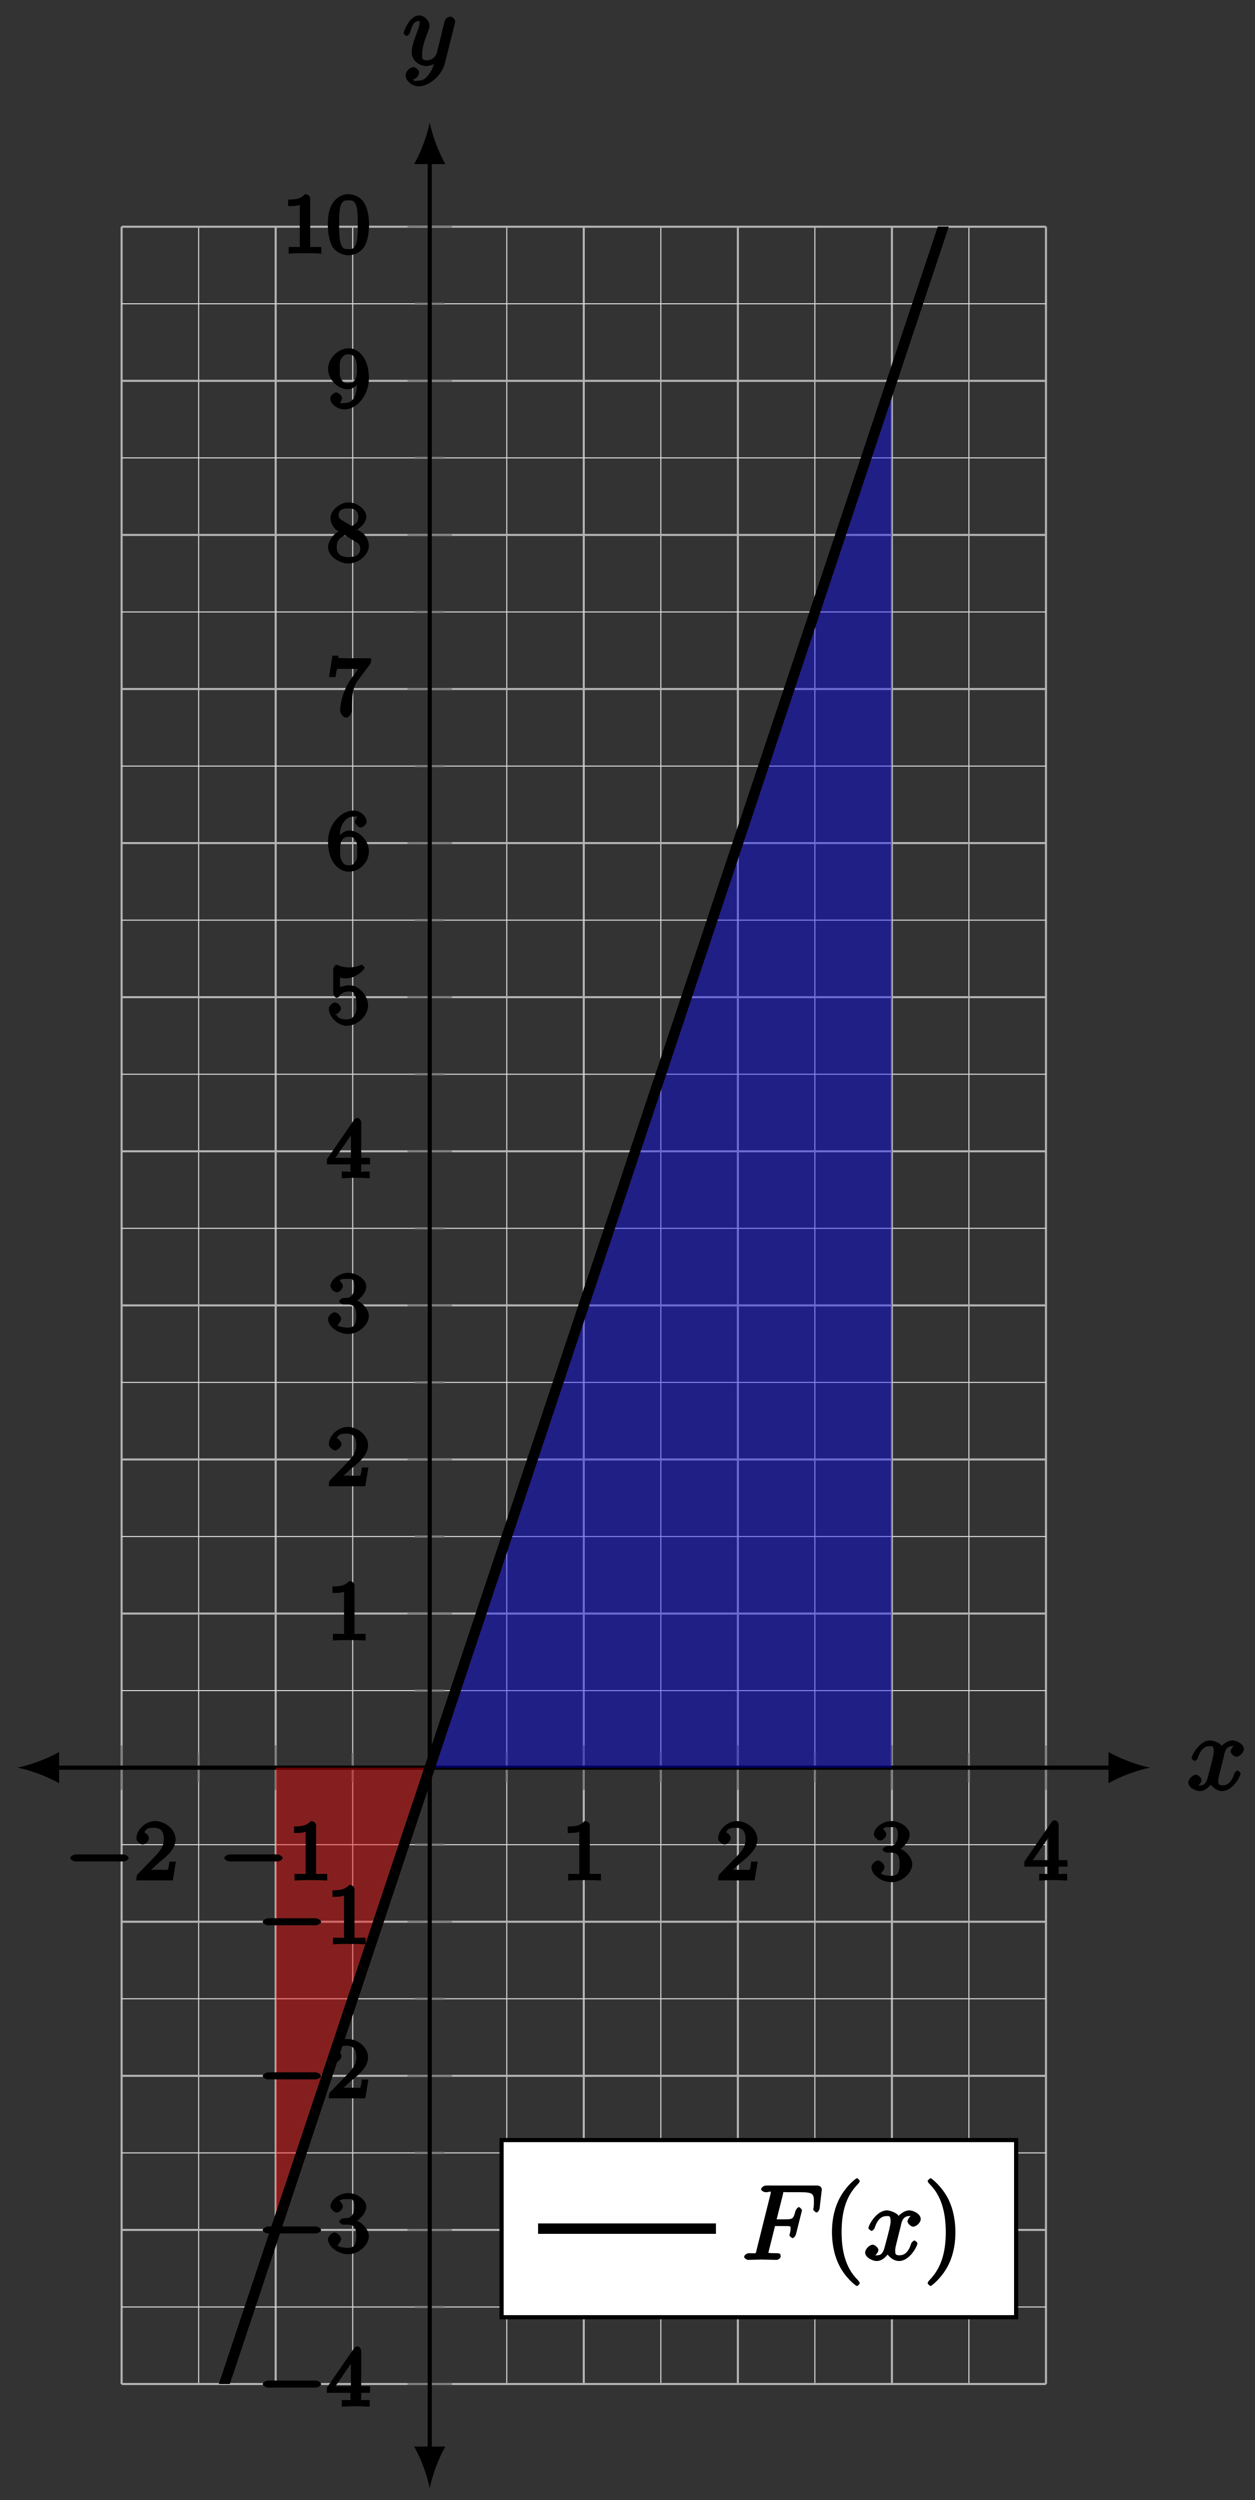 <?xml version="1.0" encoding="UTF-8"?>
<svg xmlns="http://www.w3.org/2000/svg" xmlns:xlink="http://www.w3.org/1999/xlink" width="120pt" height="239pt" viewBox="0 0 120 239" version="1.1">
<rect x="0" y="0" width="120" height="239" fill="#333333" stroke="none"/>
<defs>
<g>
<symbol overflow="visible" id="glyph0-0">
<path style="stroke:none;" d=""/>
</symbol>
<symbol overflow="visible" id="glyph0-1">
<path style="stroke:none;" d="M 5.562 -1.812 C 5.703 -1.812 6.078 -1.953 6.078 -2.141 C 6.078 -2.328 5.703 -2.484 5.562 -2.484 L 1 -2.484 C 0.875 -2.484 0.5 -2.328 0.5 -2.141 C 0.5 -1.953 0.875 -1.812 1 -1.812 Z M 5.562 -1.812 "/>
</symbol>
<symbol overflow="visible" id="glyph1-0">
<path style="stroke:none;" d=""/>
</symbol>
<symbol overflow="visible" id="glyph1-1">
<path style="stroke:none;" d="M 2.375 -1.688 C 2.5 -1.797 2.844 -2.062 2.969 -2.172 C 3.453 -2.625 3.984 -3.203 3.984 -3.922 C 3.984 -4.875 3 -5.672 2.016 -5.672 C 1.047 -5.672 0.234 -4.75 0.234 -4.047 C 0.234 -3.656 0.734 -3.422 0.844 -3.422 C 1.016 -3.422 1.438 -3.719 1.438 -4.031 C 1.438 -4.438 0.859 -4.625 1.016 -4.625 C 1.172 -5.016 1.531 -5.031 1.922 -5.031 C 2.656 -5.031 2.859 -4.594 2.859 -3.922 C 2.859 -3.094 2.328 -2.609 1.391 -1.656 L 0.375 -0.609 C 0.281 -0.531 0.234 -0.375 0.234 0 L 3.719 0 L 4.016 -1.797 L 3.391 -1.797 C 3.344 -1.453 3.328 -1.172 3.234 -1.031 C 3.188 -0.969 2.719 -1.016 2.594 -1.016 L 1.172 -1.016 L 1.297 -0.703 Z M 2.375 -1.688 "/>
</symbol>
<symbol overflow="visible" id="glyph1-2">
<path style="stroke:none;" d="M 2.688 -5.266 C 2.688 -5.469 2.484 -5.672 2.188 -5.672 C 1.812 -5.297 1.516 -5.156 0.578 -5.156 L 0.578 -4.531 C 0.984 -4.531 1.406 -4.531 1.688 -4.656 L 1.688 -0.844 C 1.688 -0.547 1.844 -0.625 1.094 -0.625 L 0.625 -0.625 L 0.625 0.016 C 1.141 -0.031 1.828 -0.031 2.188 -0.031 C 2.547 -0.031 3.234 -0.031 3.75 0.016 L 3.75 -0.625 L 3.281 -0.625 C 2.531 -0.625 2.688 -0.547 2.688 -0.844 Z M 2.688 -5.266 "/>
</symbol>
<symbol overflow="visible" id="glyph1-3">
<path style="stroke:none;" d="M 2.016 -2.656 C 2.641 -2.656 2.859 -2.375 2.859 -1.547 C 2.859 -0.547 2.484 -0.438 2.062 -0.438 C 1.625 -0.438 1.141 -0.547 1.078 -0.656 C 1.031 -0.656 1.406 -1.016 1.406 -1.281 C 1.406 -1.531 1.047 -1.906 0.781 -1.906 C 0.578 -1.906 0.156 -1.578 0.156 -1.266 C 0.156 -0.516 1.156 0.172 2.078 0.172 C 3.125 0.172 4.062 -0.75 4.062 -1.547 C 4.062 -2.203 3.344 -3 2.531 -3.172 L 2.531 -2.812 C 3.156 -3.031 3.812 -3.75 3.812 -4.391 C 3.812 -5.031 2.922 -5.672 2.094 -5.672 C 1.234 -5.672 0.391 -5.016 0.391 -4.422 C 0.391 -4.125 0.781 -3.812 1 -3.812 C 1.25 -3.812 1.578 -4.172 1.578 -4.406 C 1.578 -4.688 1.141 -4.984 1.328 -4.984 C 1.438 -5.125 1.922 -5.094 2.062 -5.094 C 2.266 -5.094 2.688 -5.219 2.688 -4.391 C 2.688 -3.828 2.516 -3.625 2.406 -3.5 C 2.156 -3.25 2.109 -3.297 1.625 -3.266 C 1.469 -3.25 1.219 -3.062 1.219 -2.953 C 1.219 -2.844 1.484 -2.656 1.625 -2.656 Z M 2.016 -2.656 "/>
</symbol>
<symbol overflow="visible" id="glyph1-4">
<path style="stroke:none;" d="M 3.328 -5.344 C 3.328 -5.5 3.141 -5.75 2.969 -5.75 C 2.875 -5.75 2.719 -5.688 2.641 -5.562 L 0.047 -1.797 L 0.047 -1.312 L 2.297 -1.312 L 2.297 -0.828 C 2.297 -0.531 2.469 -0.625 1.844 -0.625 L 1.469 -0.625 L 1.469 0.016 C 2.344 -0.031 2.359 -0.031 2.812 -0.031 C 3.266 -0.031 3.281 -0.031 4.141 0.016 L 4.141 -0.625 L 3.781 -0.625 C 3.156 -0.625 3.328 -0.531 3.328 -0.828 L 3.328 -1.312 L 4.172 -1.312 L 4.172 -1.938 L 3.328 -1.938 Z M 2.344 -4.688 L 2.344 -1.938 L 0.859 -1.938 L 2.672 -4.562 Z M 2.344 -4.688 "/>
</symbol>
<symbol overflow="visible" id="glyph1-5">
<path style="stroke:none;" d="M 1.109 -4.484 C 1.219 -4.453 1.531 -4.359 1.875 -4.359 C 2.875 -4.359 3.656 -5.25 3.656 -5.375 C 3.656 -5.453 3.422 -5.672 3.375 -5.672 C 3.359 -5.672 3.219 -5.609 3.172 -5.594 C 2.969 -5.5 2.594 -5.406 2.172 -5.406 C 1.703 -5.406 1.312 -5.531 1.125 -5.609 C 1.109 -5.609 0.969 -5.672 0.953 -5.672 C 0.859 -5.672 0.656 -5.391 0.656 -5.25 L 0.656 -2.922 C 0.656 -2.766 0.859 -2.5 0.984 -2.5 C 1.047 -2.5 1.188 -2.578 1.234 -2.641 C 1.328 -2.766 1.5 -3.109 2.188 -3.109 C 2.625 -3.109 2.656 -2.938 2.719 -2.781 C 2.859 -2.5 2.875 -2.125 2.875 -1.812 C 2.875 -1.516 2.922 -1.219 2.703 -0.875 C 2.547 -0.625 2.359 -0.438 1.938 -0.438 C 1.422 -0.438 1.094 -0.578 1.016 -0.828 C 0.75 -0.906 0.812 -0.906 0.812 -0.906 C 1.031 -0.906 1.391 -1.234 1.391 -1.484 C 1.391 -1.781 0.984 -2.062 0.828 -2.062 C 0.672 -2.062 0.234 -1.797 0.234 -1.453 C 0.234 -0.734 1.047 0.172 1.953 0.172 C 2.953 0.172 3.984 -0.781 3.984 -1.781 C 3.984 -2.703 3.125 -3.703 2.188 -3.703 C 1.797 -3.703 1.281 -3.516 1.297 -3.531 L 1.297 -4.422 Z M 1.109 -4.484 "/>
</symbol>
<symbol overflow="visible" id="glyph1-6">
<path style="stroke:none;" d="M 1.281 -2.828 C 1.281 -3.484 1.281 -3.938 1.562 -4.422 C 1.812 -4.828 2.094 -5.094 2.594 -5.094 C 2.75 -5.094 2.984 -5.125 2.969 -5.141 C 2.938 -5.141 2.719 -4.688 2.719 -4.594 C 2.719 -4.359 3.094 -4.047 3.281 -4.047 C 3.422 -4.047 3.844 -4.312 3.844 -4.609 C 3.844 -5.094 3.297 -5.672 2.578 -5.672 C 1.469 -5.672 0.156 -4.438 0.156 -2.703 C 0.156 -0.547 1.359 0.172 2.125 0.172 C 2.516 0.172 3.047 0.016 3.406 -0.328 C 3.734 -0.641 4.062 -1.109 4.062 -1.797 C 4.062 -2.844 3.078 -3.766 2.203 -3.766 C 1.625 -3.766 1.094 -3.219 0.906 -2.828 Z M 2.125 -0.438 C 1.703 -0.438 1.562 -0.672 1.453 -0.906 C 1.266 -1.266 1.312 -1.672 1.312 -1.969 C 1.312 -2.766 1.547 -3.172 2.172 -3.172 C 2.562 -3.172 2.672 -3.016 2.828 -2.734 C 2.984 -2.453 2.938 -2.219 2.938 -1.812 C 2.938 -1.406 2.984 -1.172 2.828 -0.891 C 2.625 -0.531 2.484 -0.438 2.125 -0.438 Z M 2.125 -0.438 "/>
</symbol>
<symbol overflow="visible" id="glyph1-7">
<path style="stroke:none;" d="M 4.156 -4.906 C 4.234 -5 4.281 -5.141 4.281 -5.5 L 2.078 -5.5 C 1.875 -5.5 1.641 -5.5 1.438 -5.516 C 1.016 -5.547 1.188 -5.438 1.125 -5.75 L 0.578 -5.75 L 0.25 -3.703 L 0.875 -3.703 C 0.922 -4.016 0.953 -4.438 1.078 -4.5 C 1.016 -4.484 1.625 -4.484 1.734 -4.484 L 3.047 -4.484 L 2.469 -3.688 C 1.562 -2.484 1.312 -1.094 1.312 -0.469 C 1.312 -0.375 1.5 0.172 1.875 0.172 C 2.25 0.172 2.438 -0.375 2.438 -0.469 L 2.438 -0.859 C 2.438 -2 2.578 -2.812 2.969 -3.328 Z M 4.156 -4.906 "/>
</symbol>
<symbol overflow="visible" id="glyph1-8">
<path style="stroke:none;" d="M 2.641 -2.875 C 3.094 -3.094 3.812 -3.672 3.812 -4.297 C 3.812 -5.047 2.859 -5.672 2.125 -5.672 C 1.281 -5.672 0.391 -4.906 0.391 -4.156 C 0.391 -3.859 0.562 -3.453 0.75 -3.234 C 0.891 -3.062 0.922 -3.047 1.172 -2.891 C 0.562 -2.609 0.156 -1.844 0.156 -1.391 C 0.156 -0.516 1.234 0.172 2.109 0.172 C 3.078 0.172 4.062 -0.672 4.062 -1.516 C 4.062 -2.031 3.734 -2.484 3.609 -2.625 C 3.469 -2.75 3.453 -2.75 3 -3.047 Z M 1.531 -3.938 C 1.312 -4.078 1.172 -4.172 1.172 -4.453 C 1.172 -4.953 1.531 -5.094 2.109 -5.094 C 2.719 -5.094 3.047 -4.859 3.047 -4.297 C 3.047 -3.828 2.875 -3.625 2.422 -3.406 Z M 1.672 -2.594 C 1.703 -2.578 2.609 -2.016 2.734 -1.922 C 2.875 -1.859 3.234 -1.734 3.234 -1.25 C 3.234 -0.641 2.766 -0.438 2.125 -0.438 C 1.406 -0.438 0.984 -0.734 0.984 -1.391 C 0.984 -1.984 1.25 -2.281 1.781 -2.531 Z M 1.672 -2.594 "/>
</symbol>
<symbol overflow="visible" id="glyph1-9">
<path style="stroke:none;" d="M 2.938 -2.531 C 2.938 -0.594 2.203 -0.438 1.734 -0.438 C 1.562 -0.438 1.281 -0.406 1.312 -0.375 C 1.297 -0.375 1.5 -0.828 1.5 -0.906 C 1.5 -1.141 1.125 -1.453 0.938 -1.453 C 0.797 -1.453 0.375 -1.188 0.375 -0.891 C 0.375 -0.344 1.016 0.172 1.75 0.172 C 2.844 0.172 4.062 -1.094 4.062 -2.812 C 4.062 -4.875 2.953 -5.672 2.141 -5.672 C 1.188 -5.672 0.156 -4.75 0.156 -3.703 C 0.156 -2.672 1.125 -1.75 2.031 -1.75 C 2.594 -1.75 3.109 -2.281 3.312 -2.688 L 2.938 -2.688 Z M 2.062 -2.328 C 1.688 -2.328 1.578 -2.453 1.406 -2.734 C 1.234 -3.031 1.281 -3.297 1.281 -3.703 C 1.281 -4.172 1.234 -4.375 1.438 -4.703 C 1.641 -4.984 1.766 -5.094 2.141 -5.094 C 2.672 -5.094 2.766 -4.625 2.797 -4.578 C 2.906 -4.312 2.922 -3.703 2.922 -3.531 C 2.922 -2.906 2.766 -2.328 2.062 -2.328 Z M 2.062 -2.328 "/>
</symbol>
<symbol overflow="visible" id="glyph1-10">
<path style="stroke:none;" d="M 4.078 -2.719 C 4.078 -3.578 3.938 -4.219 3.672 -4.734 C 3.328 -5.438 2.547 -5.672 2.109 -5.672 C 1.109 -5.672 0.609 -4.859 0.5 -4.641 L 0.438 -4.516 C 0.156 -3.922 0.141 -3.141 0.141 -2.719 C 0.141 -2.203 0.219 -1.266 0.594 -0.625 C 0.969 -0.047 1.688 0.172 2.109 0.172 C 2.5 0.172 3.312 -0.016 3.703 -0.797 C 4 -1.375 4.078 -2.203 4.078 -2.719 Z M 2.109 -0.422 C 1.844 -0.422 1.469 -0.359 1.312 -1.203 C 1.219 -1.656 1.219 -2.406 1.219 -2.828 C 1.219 -3.375 1.219 -3.922 1.312 -4.359 C 1.469 -5.172 1.906 -5.078 2.109 -5.078 C 2.375 -5.078 2.734 -5.125 2.906 -4.406 C 3 -3.953 3 -3.359 3 -2.828 C 3 -2.344 3 -1.641 2.906 -1.188 C 2.734 -0.344 2.375 -0.422 2.109 -0.422 Z M 2.109 -0.422 "/>
</symbol>
<symbol overflow="visible" id="glyph2-0">
<path style="stroke:none;" d=""/>
</symbol>
<symbol overflow="visible" id="glyph2-1">
<path style="stroke:none;" d="M 3.5 -3.172 C 3.562 -3.422 3.625 -4.188 4.312 -4.188 C 4.359 -4.188 4.469 -4.234 4.688 -4.109 L 4.812 -4.391 C 4.531 -4.344 4.156 -3.922 4.156 -3.672 C 4.156 -3.516 4.453 -3.172 4.719 -3.172 C 4.938 -3.172 5.422 -3.516 5.422 -3.906 C 5.422 -4.422 4.672 -4.734 4.328 -4.734 C 3.75 -4.734 3.266 -4.156 3.297 -4.203 C 3.203 -4.469 2.5 -4.734 2.203 -4.734 C 1.172 -4.734 0.422 -3.281 0.422 -3.031 C 0.422 -2.938 0.703 -2.766 0.719 -2.766 C 0.797 -2.766 1 -2.953 1.016 -3.047 C 1.359 -4.094 1.844 -4.188 2.188 -4.188 C 2.375 -4.188 2.547 -4.25 2.547 -3.672 C 2.547 -3.375 2.375 -2.703 2 -1.312 C 1.844 -0.688 1.672 -0.438 1.234 -0.438 C 1.172 -0.438 1.062 -0.391 0.859 -0.516 L 0.734 -0.234 C 0.984 -0.297 1.375 -0.656 1.375 -0.938 C 1.375 -1.203 0.984 -1.453 0.844 -1.453 C 0.531 -1.453 0.109 -1.031 0.109 -0.703 C 0.109 -0.25 0.781 0.109 1.219 0.109 C 1.891 0.109 2.359 -0.641 2.391 -0.703 L 2.094 -0.812 C 2.219 -0.438 2.75 0.109 3.344 0.109 C 4.375 0.109 5.109 -1.328 5.109 -1.578 C 5.109 -1.688 4.859 -1.859 4.828 -1.859 C 4.734 -1.859 4.531 -1.641 4.516 -1.578 C 4.188 -0.516 3.688 -0.438 3.375 -0.438 C 2.984 -0.438 2.984 -0.594 2.984 -0.922 C 2.984 -1.141 3.047 -1.359 3.156 -1.797 Z M 3.5 -3.172 "/>
</symbol>
<symbol overflow="visible" id="glyph2-2">
<path style="stroke:none;" d="M 5.016 -3.953 C 5.047 -4.094 5.047 -4.109 5.047 -4.188 C 5.047 -4.359 4.75 -4.625 4.594 -4.625 C 4.5 -4.625 4.203 -4.516 4.109 -4.344 C 4.047 -4.203 3.969 -3.891 3.922 -3.703 C 3.859 -3.453 3.781 -3.188 3.734 -2.906 L 3.281 -1.109 C 3.234 -0.969 2.984 -0.438 2.328 -0.438 C 1.828 -0.438 1.891 -0.703 1.891 -1.078 C 1.891 -1.531 2.047 -2.156 2.391 -3.031 C 2.547 -3.438 2.594 -3.547 2.594 -3.75 C 2.594 -4.203 2.109 -4.734 1.609 -4.734 C 0.656 -4.734 0.109 -3.125 0.109 -3.031 C 0.109 -2.938 0.391 -2.766 0.406 -2.766 C 0.516 -2.766 0.688 -2.953 0.734 -3.109 C 1 -4.047 1.234 -4.188 1.578 -4.188 C 1.656 -4.188 1.641 -4.344 1.641 -4.031 C 1.641 -3.781 1.547 -3.516 1.469 -3.328 C 1.078 -2.266 0.891 -1.703 0.891 -1.234 C 0.891 -0.344 1.703 0.109 2.297 0.109 C 2.688 0.109 3.141 -0.109 3.422 -0.391 L 3.125 -0.5 C 2.984 0.016 2.922 0.391 2.516 0.922 C 2.266 1.25 2.016 1.5 1.562 1.5 C 1.422 1.5 1.141 1.641 1.031 1.406 C 0.953 1.406 1.203 1.359 1.344 1.234 C 1.453 1.141 1.594 0.906 1.594 0.719 C 1.594 0.406 1.156 0.203 1.062 0.203 C 0.828 0.203 0.312 0.531 0.312 1.016 C 0.312 1.516 0.938 2.047 1.562 2.047 C 2.578 2.047 3.781 0.984 4.062 -0.156 Z M 5.016 -3.953 "/>
</symbol>
<symbol overflow="visible" id="glyph2-3">
<path style="stroke:none;" d="M 3.016 -3.234 L 3.984 -3.234 C 4.734 -3.234 4.641 -3.234 4.641 -2.953 C 4.641 -2.875 4.641 -2.766 4.562 -2.469 C 4.547 -2.406 4.531 -2.375 4.531 -2.359 C 4.531 -2.266 4.781 -2.078 4.828 -2.078 C 4.938 -2.078 5.109 -2.266 5.156 -2.438 L 5.703 -4.609 C 5.734 -4.719 5.734 -4.734 5.734 -4.766 C 5.734 -4.781 5.547 -5.047 5.438 -5.047 C 5.344 -5.047 5.156 -4.828 5.109 -4.672 C 4.906 -3.891 4.859 -3.875 4 -3.875 L 3.312 -3.875 L 3.906 -6.234 C 4 -6.594 3.844 -6.469 4.281 -6.469 L 5.594 -6.469 C 6.812 -6.469 6.875 -6.297 6.875 -5.531 C 6.875 -5.297 6.875 -5.266 6.844 -5 C 6.812 -4.859 6.812 -4.844 6.812 -4.812 C 6.812 -4.766 7.031 -4.531 7.125 -4.531 C 7.234 -4.531 7.406 -4.75 7.422 -4.938 L 7.625 -6.672 C 7.656 -6.938 7.438 -7.109 7.188 -7.109 L 2.297 -7.109 C 2.109 -7.109 1.828 -6.938 1.828 -6.734 C 1.828 -6.625 2.094 -6.469 2.281 -6.469 C 2.656 -6.469 2.75 -6.625 2.75 -6.453 C 2.75 -6.406 2.75 -6.391 2.703 -6.203 L 1.391 -0.938 C 1.281 -0.547 1.453 -0.641 0.656 -0.641 C 0.484 -0.641 0.203 -0.469 0.203 -0.281 C 0.203 -0.156 0.5 0 0.531 0 C 0.812 0 1.562 -0.031 1.844 -0.031 C 2.172 -0.031 3 0 3.328 0 C 3.422 0 3.703 -0.156 3.703 -0.344 C 3.703 -0.422 3.656 -0.453 3.656 -0.578 C 3.453 -0.641 3.422 -0.641 3.203 -0.641 C 2.984 -0.641 2.938 -0.641 2.688 -0.656 C 2.391 -0.688 2.531 -0.562 2.531 -0.688 C 2.531 -0.703 2.531 -0.766 2.578 -0.922 L 3.156 -3.234 Z M 3.016 -3.234 "/>
</symbol>
<symbol overflow="visible" id="glyph3-0">
<path style="stroke:none;" d=""/>
</symbol>
<symbol overflow="visible" id="glyph3-1">
<path style="stroke:none;" d="M 3.469 2.234 C 3.469 2.203 3.422 2.062 3.25 1.891 C 2 0.641 1.734 -1.125 1.734 -2.656 C 1.734 -4.391 2.062 -6.016 3.297 -7.25 C 3.422 -7.375 3.469 -7.5 3.469 -7.531 C 3.469 -7.609 3.266 -7.812 3.203 -7.812 C 3.094 -7.812 2.031 -6.953 1.438 -5.688 C 0.922 -4.594 0.812 -3.484 0.812 -2.656 C 0.812 -1.875 0.922 -0.672 1.469 0.453 C 2.062 1.688 3.094 2.5 3.203 2.5 C 3.266 2.5 3.469 2.297 3.469 2.234 Z M 3.469 2.234 "/>
</symbol>
<symbol overflow="visible" id="glyph3-2">
<path style="stroke:none;" d="M 3.047 -2.656 C 3.047 -3.422 2.938 -4.641 2.391 -5.766 C 1.797 -6.984 0.766 -7.812 0.672 -7.812 C 0.609 -7.812 0.391 -7.594 0.391 -7.531 C 0.391 -7.5 0.438 -7.375 0.625 -7.203 C 1.609 -6.203 2.125 -4.734 2.125 -2.656 C 2.125 -0.953 1.797 0.688 0.562 1.938 C 0.438 2.062 0.391 2.203 0.391 2.234 C 0.391 2.297 0.609 2.5 0.672 2.5 C 0.766 2.5 1.828 1.656 2.422 0.391 C 2.938 -0.703 3.047 -1.812 3.047 -2.656 Z M 3.047 -2.656 "/>
</symbol>
</g>
<clipPath id="clip1">
  <path d="M 11.629 21.664 L 100.016 21.664 L 100.016 227.902 L 11.629 227.902 Z M 11.629 21.664 "/>
</clipPath>
</defs>
<g id="surface1">
<path style="fill:none;stroke-width:0.1;stroke-linecap:butt;stroke-linejoin:miter;stroke:rgb(84.999%,84.999%,84.999%);stroke-opacity:1;stroke-miterlimit:10;" d="M 7.367 0.001 L 7.367 206.229 M 22.097 0.001 L 22.097 206.229 M 36.827 0.001 L 36.827 206.229 M 51.557 0.001 L 51.557 206.229 M 66.287 0.001 L 66.287 206.229 M 81.017 0.001 L 81.017 206.229 " transform="matrix(1,0,0,-1,11.629,227.904)"/>
<path style="fill:none;stroke-width:0.199;stroke-linecap:butt;stroke-linejoin:miter;stroke:rgb(70%,70%,70%);stroke-opacity:1;stroke-miterlimit:10;" d="M 0 0.001 L 0 206.229 M 14.73 0.001 L 14.73 206.229 M 44.19 0.001 L 44.19 206.229 M 58.924 0.001 L 58.924 206.229 M 73.654 0.001 L 73.654 206.229 M 88.384 0.001 L 88.384 206.229 " transform="matrix(1,0,0,-1,11.629,227.904)"/>
<path style="fill:none;stroke-width:0.1;stroke-linecap:butt;stroke-linejoin:miter;stroke:rgb(84.999%,84.999%,84.999%);stroke-opacity:1;stroke-miterlimit:10;" d="M 0 7.364 L 88.384 7.364 M 0 22.094 L 88.384 22.094 M 0 36.828 L 88.384 36.828 M 0 51.557 L 88.384 51.557 M 0 66.287 L 88.384 66.287 M 0 81.017 L 88.384 81.017 M 0 95.751 L 88.384 95.751 M 0 110.48 L 88.384 110.48 M 0 125.21 L 88.384 125.21 M 0 139.94 L 88.384 139.94 M 0 154.669 L 88.384 154.669 M 0 169.403 L 88.384 169.403 M 0 184.133 L 88.384 184.133 M 0 198.863 L 88.384 198.863 " transform="matrix(1,0,0,-1,11.629,227.904)"/>
<path style="fill:none;stroke-width:0.199;stroke-linecap:butt;stroke-linejoin:miter;stroke:rgb(70%,70%,70%);stroke-opacity:1;stroke-miterlimit:10;" d="M 0 0.001 L 88.384 0.001 M 0 14.731 L 88.384 14.731 M 0 29.461 L 88.384 29.461 M 0 44.191 L 88.384 44.191 M 0 73.654 L 88.384 73.654 M 0 88.384 L 88.384 88.384 M 0 103.113 L 88.384 103.113 M 0 117.843 L 88.384 117.843 M 0 132.577 L 88.384 132.577 M 0 147.307 L 88.384 147.307 M 0 162.036 L 88.384 162.036 M 0 176.766 L 88.384 176.766 M 0 191.496 L 88.384 191.496 M 0 206.229 L 88.384 206.229 " transform="matrix(1,0,0,-1,11.629,227.904)"/>
<path style="fill:none;stroke-width:0.199;stroke-linecap:butt;stroke-linejoin:miter;stroke:rgb(50%,50%,50%);stroke-opacity:1;stroke-miterlimit:10;" d="M 7.367 57.506 L 7.367 60.338 M 22.097 57.506 L 22.097 60.338 M 36.827 57.506 L 36.827 60.338 M 51.557 57.506 L 51.557 60.338 M 66.287 57.506 L 66.287 60.338 M 81.017 57.506 L 81.017 60.338 " transform="matrix(1,0,0,-1,11.629,227.904)"/>
<path style="fill:none;stroke-width:0.199;stroke-linecap:butt;stroke-linejoin:miter;stroke:rgb(50%,50%,50%);stroke-opacity:1;stroke-miterlimit:10;" d="M 0 56.795 L 0 61.049 M 14.73 56.795 L 14.73 61.049 M 44.19 56.795 L 44.19 61.049 M 58.924 56.795 L 58.924 61.049 M 73.654 56.795 L 73.654 61.049 M 88.384 56.795 L 88.384 61.049 " transform="matrix(1,0,0,-1,11.629,227.904)"/>
<path style="fill:none;stroke-width:0.199;stroke-linecap:butt;stroke-linejoin:miter;stroke:rgb(50%,50%,50%);stroke-opacity:1;stroke-miterlimit:10;" d="M 28.042 7.364 L 30.878 7.364 M 28.042 22.094 L 30.878 22.094 M 28.042 36.828 L 30.878 36.828 M 28.042 51.557 L 30.878 51.557 M 28.042 66.287 L 30.878 66.287 M 28.042 81.017 L 30.878 81.017 M 28.042 95.751 L 30.878 95.751 M 28.042 110.48 L 30.878 110.48 M 28.042 125.21 L 30.878 125.21 M 28.042 139.94 L 30.878 139.94 M 28.042 154.669 L 30.878 154.669 M 28.042 169.403 L 30.878 169.403 M 28.042 184.133 L 30.878 184.133 M 28.042 198.863 L 30.878 198.863 " transform="matrix(1,0,0,-1,11.629,227.904)"/>
<path style="fill:none;stroke-width:0.199;stroke-linecap:butt;stroke-linejoin:miter;stroke:rgb(50%,50%,50%);stroke-opacity:1;stroke-miterlimit:10;" d="M 27.335 0.001 L 31.589 0.001 M 27.335 14.731 L 31.589 14.731 M 27.335 29.461 L 31.589 29.461 M 27.335 44.191 L 31.589 44.191 M 27.335 73.654 L 31.589 73.654 M 27.335 88.384 L 31.589 88.384 M 27.335 103.113 L 31.589 103.113 M 27.335 117.843 L 31.589 117.843 M 27.335 132.577 L 31.589 132.577 M 27.335 147.307 L 31.589 147.307 M 27.335 162.036 L 31.589 162.036 M 27.335 176.766 L 31.589 176.766 M 27.335 191.496 L 31.589 191.496 M 27.335 206.229 L 31.589 206.229 " transform="matrix(1,0,0,-1,11.629,227.904)"/>
<path style="fill:none;stroke-width:0.399;stroke-linecap:butt;stroke-linejoin:miter;stroke:rgb(0%,0%,0%);stroke-opacity:1;stroke-miterlimit:10;" d="M -6.375 58.92 L 94.759 58.92 " transform="matrix(1,0,0,-1,11.629,227.904)"/>
<path style=" stroke:none;fill-rule:nonzero;fill:rgb(0%,0%,0%);fill-opacity:1;" d="M 1.664 168.98 C 2.727 169.18 4.457 169.777 5.652 170.473 L 5.652 167.484 C 4.457 168.18 2.727 168.777 1.664 168.98 "/>
<path style=" stroke:none;fill-rule:nonzero;fill:rgb(0%,0%,0%);fill-opacity:1;" d="M 109.977 168.98 C 108.914 168.777 107.188 168.18 105.992 167.484 L 105.992 170.473 C 107.188 169.777 108.914 169.18 109.977 168.98 "/>
<path style="fill:none;stroke-width:0.399;stroke-linecap:butt;stroke-linejoin:miter;stroke:rgb(0%,0%,0%);stroke-opacity:1;stroke-miterlimit:10;" d="M 29.46 -6.377 L 29.46 212.604 " transform="matrix(1,0,0,-1,11.629,227.904)"/>
<path style=" stroke:none;fill-rule:nonzero;fill:rgb(0%,0%,0%);fill-opacity:1;" d="M 41.09 237.867 C 41.289 236.805 41.887 235.078 42.586 233.883 L 39.598 233.883 C 40.293 235.078 40.891 236.805 41.09 237.867 "/>
<path style=" stroke:none;fill-rule:nonzero;fill:rgb(0%,0%,0%);fill-opacity:1;" d="M 41.09 11.703 C 40.891 12.766 40.293 14.492 39.598 15.688 L 42.586 15.688 C 41.887 14.492 41.289 12.766 41.09 11.703 "/>
<path style=" stroke:none;fill-rule:nonzero;fill:rgb(100%,0%,0%);fill-opacity:0.4;" d="M 26.359 213.164 C 26.52 212.688 26.684 212.207 26.805 211.836 C 27.055 211.09 27.449 209.898 27.699 209.156 C 27.945 208.414 28.344 207.219 28.59 206.477 C 28.84 205.734 29.238 204.543 29.484 203.801 C 29.73 203.055 30.129 201.863 30.375 201.121 C 30.625 200.379 31.023 199.184 31.27 198.441 C 31.516 197.699 31.914 196.508 32.164 195.766 C 32.41 195.02 32.809 193.828 33.055 193.086 C 33.305 192.344 33.699 191.152 33.949 190.406 C 34.195 189.664 34.594 188.473 34.84 187.73 C 35.09 186.984 35.484 185.793 35.734 185.051 C 35.98 184.309 36.379 183.117 36.625 182.371 C 36.875 181.629 37.27 180.438 37.52 179.695 C 37.766 178.949 38.164 177.758 38.41 177.016 C 38.66 176.273 39.059 175.082 39.305 174.336 C 39.551 173.594 39.949 172.402 40.199 171.66 C 40.445 170.914 40.844 169.723 41.09 168.98 L 26.359 168.98 Z M 26.359 213.164 "/>
<path style=" stroke:none;fill-rule:nonzero;fill:rgb(0%,0%,100%);fill-opacity:0.4;" d="M 41.09 168.965 C 41.34 168.234 41.734 167.043 41.984 166.301 C 42.23 165.559 42.629 164.367 42.875 163.625 C 43.125 162.879 43.52 161.688 43.77 160.945 C 44.016 160.203 44.414 159.012 44.66 158.266 C 44.91 157.523 45.305 156.332 45.555 155.59 C 45.801 154.844 46.199 153.652 46.445 152.91 C 46.695 152.168 47.094 150.977 47.34 150.23 C 47.586 149.488 47.984 148.297 48.23 147.555 C 48.48 146.809 48.879 145.617 49.125 144.875 C 49.371 144.133 49.77 142.941 50.02 142.195 C 50.266 141.453 50.664 140.262 50.91 139.52 C 51.16 138.773 51.555 137.582 51.805 136.84 C 52.051 136.098 52.449 134.906 52.695 134.16 C 52.945 133.418 53.34 132.227 53.59 131.484 C 53.836 130.738 54.234 129.547 54.48 128.805 C 54.73 128.062 55.125 126.871 55.375 126.125 C 55.621 125.383 56.02 124.191 56.266 123.449 C 56.516 122.703 56.914 121.512 57.16 120.77 C 57.406 120.027 57.805 118.836 58.055 118.09 C 58.301 117.348 58.699 116.156 58.945 115.414 C 59.195 114.668 59.59 113.477 59.84 112.734 C 60.086 111.992 60.484 110.801 60.73 110.055 C 60.98 109.312 61.375 108.121 61.625 107.379 C 61.871 106.633 62.27 105.441 62.516 104.699 C 62.766 103.957 63.16 102.766 63.41 102.02 C 63.656 101.277 64.055 100.086 64.301 99.344 C 64.551 98.598 64.949 97.406 65.195 96.664 C 65.441 95.922 65.84 94.73 66.086 93.984 C 66.336 93.242 66.734 92.051 66.98 91.309 C 67.227 90.562 67.625 89.371 67.875 88.629 C 68.121 87.887 68.52 86.695 68.766 85.949 C 69.016 85.207 69.41 84.016 69.66 83.273 C 69.906 82.527 70.305 81.336 70.551 80.594 C 70.801 79.852 71.195 78.66 71.445 77.914 C 71.691 77.172 72.09 75.98 72.336 75.238 C 72.586 74.496 72.98 73.301 73.23 72.559 C 73.477 71.816 73.875 70.625 74.121 69.879 C 74.371 69.137 74.77 67.945 75.016 67.203 C 75.262 66.461 75.66 65.266 75.91 64.523 C 76.156 63.781 76.555 62.59 76.801 61.844 C 77.047 61.102 77.445 59.91 77.695 59.168 C 77.941 58.426 78.34 57.23 78.586 56.488 C 78.836 55.746 79.23 54.555 79.48 53.809 C 79.727 53.066 80.125 51.875 80.371 51.133 C 80.621 50.391 81.016 49.195 81.266 48.453 C 81.512 47.711 81.91 46.52 82.156 45.773 C 82.406 45.031 82.801 43.84 83.051 43.098 C 83.297 42.355 83.695 41.16 83.941 40.418 C 84.191 39.676 84.59 38.484 84.836 37.742 C 84.961 37.367 85.121 36.883 85.285 36.398 L 85.281 168.98 L 41.09 168.98 Z M 41.09 168.965 "/>
<g style="fill:rgb(0%,0%,0%);fill-opacity:1;">
  <use xlink:href="#glyph0-1" x="6.219" y="179.761"/>
</g>
<g style="fill:rgb(0%,0%,0%);fill-opacity:1;">
  <use xlink:href="#glyph1-1" x="12.805" y="179.761"/>
</g>
<g style="fill:rgb(0%,0%,0%);fill-opacity:1;">
  <use xlink:href="#glyph0-1" x="20.949" y="179.761"/>
</g>
<g style="fill:rgb(0%,0%,0%);fill-opacity:1;">
  <use xlink:href="#glyph1-2" x="27.535" y="179.761"/>
</g>
<g style="fill:rgb(0%,0%,0%);fill-opacity:1;">
  <use xlink:href="#glyph1-2" x="53.705" y="179.761"/>
</g>
<g style="fill:rgb(0%,0%,0%);fill-opacity:1;">
  <use xlink:href="#glyph1-1" x="68.435" y="179.761"/>
</g>
<g style="fill:rgb(0%,0%,0%);fill-opacity:1;">
  <use xlink:href="#glyph1-3" x="83.167" y="179.761"/>
</g>
<g style="fill:rgb(0%,0%,0%);fill-opacity:1;">
  <use xlink:href="#glyph1-4" x="97.897" y="179.761"/>
</g>
<g style="fill:rgb(0%,0%,0%);fill-opacity:1;">
  <use xlink:href="#glyph0-1" x="24.623" y="230.057"/>
</g>
<g style="fill:rgb(0%,0%,0%);fill-opacity:1;">
  <use xlink:href="#glyph1-4" x="31.209" y="230.057"/>
</g>
<g style="fill:rgb(0%,0%,0%);fill-opacity:1;">
  <use xlink:href="#glyph0-1" x="24.623" y="215.325"/>
</g>
<g style="fill:rgb(0%,0%,0%);fill-opacity:1;">
  <use xlink:href="#glyph1-3" x="31.209" y="215.325"/>
</g>
<g style="fill:rgb(0%,0%,0%);fill-opacity:1;">
  <use xlink:href="#glyph0-1" x="24.623" y="200.594"/>
</g>
<g style="fill:rgb(0%,0%,0%);fill-opacity:1;">
  <use xlink:href="#glyph1-1" x="31.209" y="200.594"/>
</g>
<g style="fill:rgb(0%,0%,0%);fill-opacity:1;">
  <use xlink:href="#glyph0-1" x="24.623" y="185.863"/>
</g>
<g style="fill:rgb(0%,0%,0%);fill-opacity:1;">
  <use xlink:href="#glyph1-2" x="31.209" y="185.863"/>
</g>
<g style="fill:rgb(0%,0%,0%);fill-opacity:1;">
  <use xlink:href="#glyph1-2" x="31.21" y="156.815"/>
</g>
<g style="fill:rgb(0%,0%,0%);fill-opacity:1;">
  <use xlink:href="#glyph1-1" x="31.21" y="142.084"/>
</g>
<g style="fill:rgb(0%,0%,0%);fill-opacity:1;">
  <use xlink:href="#glyph1-3" x="31.21" y="127.353"/>
</g>
<g style="fill:rgb(0%,0%,0%);fill-opacity:1;">
  <use xlink:href="#glyph1-4" x="31.21" y="112.622"/>
</g>
<g style="fill:rgb(0%,0%,0%);fill-opacity:1;">
  <use xlink:href="#glyph1-5" x="31.21" y="97.89"/>
</g>
<g style="fill:rgb(0%,0%,0%);fill-opacity:1;">
  <use xlink:href="#glyph1-6" x="31.21" y="83.16"/>
</g>
<g style="fill:rgb(0%,0%,0%);fill-opacity:1;">
  <use xlink:href="#glyph1-7" x="31.21" y="68.428"/>
</g>
<g style="fill:rgb(0%,0%,0%);fill-opacity:1;">
  <use xlink:href="#glyph1-8" x="31.21" y="53.696"/>
</g>
<g style="fill:rgb(0%,0%,0%);fill-opacity:1;">
  <use xlink:href="#glyph1-9" x="31.21" y="38.965"/>
</g>
<g style="fill:rgb(0%,0%,0%);fill-opacity:1;">
  <use xlink:href="#glyph1-2" x="26.976" y="24.234"/>
  <use xlink:href="#glyph1-10" x="31.208" y="24.234"/>
</g>
<g clip-path="url(#clip1)" clip-rule="nonzero">
<path style="fill:none;stroke-width:0.996;stroke-linecap:butt;stroke-linejoin:miter;stroke:rgb(0%,0%,0%);stroke-opacity:1;stroke-miterlimit:10;" d="M 0 -29.462 C 0 -29.462 0.645 -27.525 0.895 -26.782 C 1.141 -26.04 1.539 -24.849 1.785 -24.103 C 2.031 -23.361 2.43 -22.169 2.68 -21.427 C 2.926 -20.685 3.324 -19.49 3.57 -18.748 C 3.82 -18.006 4.215 -16.814 4.465 -16.068 C 4.711 -15.326 5.109 -14.135 5.355 -13.392 C 5.605 -12.65 6 -11.455 6.25 -10.713 C 6.496 -9.971 6.894 -8.779 7.141 -8.033 C 7.391 -7.291 7.785 -6.1 8.035 -5.358 C 8.281 -4.616 8.68 -3.42 8.926 -2.678 C 9.176 -1.936 9.574 -0.745 9.82 -0.003 C 10.066 0.744 10.465 1.935 10.715 2.677 C 10.961 3.419 11.359 4.614 11.605 5.357 C 11.855 6.099 12.25 7.29 12.5 8.032 C 12.746 8.778 13.144 9.97 13.39 10.712 C 13.64 11.454 14.035 12.649 14.285 13.391 C 14.531 14.134 14.929 15.325 15.175 16.067 C 15.425 16.813 15.82 18.004 16.07 18.747 C 16.316 19.489 16.715 20.684 16.961 21.426 C 17.211 22.168 17.609 23.36 17.855 24.102 C 18.101 24.848 18.5 26.039 18.746 26.781 C 18.996 27.523 19.394 28.719 19.64 29.461 C 19.886 30.203 20.285 31.394 20.535 32.137 C 20.781 32.883 21.179 34.074 21.425 34.816 C 21.675 35.558 22.07 36.75 22.32 37.496 C 22.566 38.238 22.964 39.429 23.21 40.171 C 23.46 40.917 23.855 42.109 24.105 42.851 C 24.351 43.593 24.749 44.784 24.996 45.53 C 25.245 46.273 25.64 47.464 25.89 48.206 C 26.136 48.952 26.535 50.143 26.781 50.886 C 27.031 51.628 27.429 52.819 27.675 53.565 C 27.921 54.307 28.32 55.499 28.57 56.241 C 28.816 56.987 29.214 58.178 29.46 58.92 C 29.71 59.662 30.105 60.854 30.355 61.6 C 30.601 62.342 30.999 63.533 31.245 64.276 C 31.495 65.022 31.89 66.213 32.14 66.955 C 32.386 67.697 32.784 68.889 33.03 69.635 C 33.28 70.377 33.675 71.568 33.925 72.31 C 34.171 73.056 34.569 74.248 34.816 74.99 C 35.066 75.732 35.464 76.923 35.71 77.669 C 35.956 78.412 36.355 79.603 36.601 80.345 C 36.851 81.091 37.249 82.282 37.495 83.025 C 37.741 83.767 38.14 84.958 38.39 85.704 C 38.636 86.446 39.034 87.638 39.28 88.38 C 39.53 89.126 39.925 90.317 40.175 91.059 C 40.421 91.801 40.819 92.993 41.065 93.739 C 41.315 94.481 41.71 95.672 41.96 96.415 C 42.206 97.161 42.604 98.352 42.85 99.094 C 43.1 99.836 43.495 101.028 43.745 101.774 C 43.991 102.516 44.389 103.707 44.636 104.449 C 44.886 105.195 45.284 106.387 45.53 107.129 C 45.776 107.871 46.175 109.062 46.425 109.808 C 46.671 110.551 47.069 111.742 47.315 112.484 C 47.565 113.23 47.96 114.421 48.21 115.164 C 48.456 115.906 48.854 117.097 49.1 117.843 C 49.35 118.585 49.745 119.777 49.995 120.519 C 50.241 121.265 50.639 122.456 50.885 123.198 C 51.135 123.941 51.53 125.132 51.78 125.878 C 52.026 126.62 52.424 127.811 52.67 128.554 C 52.92 129.3 53.319 130.491 53.565 131.233 C 53.811 131.975 54.209 133.167 54.456 133.913 C 54.706 134.655 55.104 135.846 55.35 136.588 C 55.596 137.334 55.995 138.526 56.245 139.268 C 56.491 140.01 56.889 141.201 57.135 141.947 C 57.385 142.69 57.78 143.881 58.03 144.623 C 58.276 145.369 58.674 146.56 58.92 147.303 C 59.17 148.045 59.565 149.236 59.815 149.982 C 60.061 150.724 60.459 151.916 60.705 152.658 C 60.955 153.4 61.35 154.595 61.6 155.337 C 61.846 156.08 62.244 157.271 62.49 158.017 C 62.74 158.759 63.139 159.95 63.385 160.693 C 63.631 161.435 64.029 162.63 64.279 163.372 C 64.526 164.114 64.924 165.306 65.17 166.052 C 65.416 166.794 65.815 167.985 66.065 168.727 C 66.311 169.469 66.709 170.665 66.955 171.407 C 67.205 172.149 67.6 173.34 67.85 174.086 C 68.096 174.829 68.494 176.02 68.74 176.762 C 68.99 177.504 69.385 178.699 69.635 179.442 C 69.881 180.184 70.279 181.375 70.525 182.121 C 70.775 182.863 71.17 184.055 71.42 184.797 C 71.666 185.539 72.064 186.734 72.31 187.476 C 72.56 188.219 72.959 189.41 73.205 190.152 C 73.451 190.898 73.85 192.089 74.099 192.832 C 74.346 193.574 74.744 194.769 74.99 195.511 C 75.24 196.253 75.635 197.445 75.885 198.187 C 76.131 198.933 76.529 200.124 76.775 200.866 C 77.025 201.609 77.42 202.804 77.67 203.546 C 77.916 204.288 78.314 205.479 78.56 206.222 C 78.81 206.968 79.205 208.159 79.455 208.901 C 79.701 209.643 80.099 210.839 80.345 211.581 C 80.595 212.323 80.994 213.514 81.24 214.256 C 81.486 215.002 81.884 216.194 82.134 216.936 C 82.38 217.678 82.779 218.873 83.025 219.615 C 83.271 220.358 83.67 221.549 83.92 222.291 C 84.166 223.037 84.564 224.228 84.81 224.971 C 85.06 225.713 85.455 226.908 85.705 227.65 C 85.951 228.392 86.349 229.584 86.595 230.326 C 86.845 231.072 87.24 232.263 87.49 233.005 C 87.736 233.748 88.38 235.685 88.38 235.685 " transform="matrix(1,0,0,-1,11.629,227.904)"/>
</g>
<g style="fill:rgb(0%,0%,0%);fill-opacity:1;">
  <use xlink:href="#glyph2-1" x="113.511" y="171.112"/>
</g>
<g style="fill:rgb(0%,0%,0%);fill-opacity:1;">
  <use xlink:href="#glyph2-2" x="38.474" y="6.206"/>
</g>
<path style="fill-rule:nonzero;fill:rgb(100%,100%,100%);fill-opacity:1;stroke-width:0.399;stroke-linecap:butt;stroke-linejoin:miter;stroke:rgb(0%,0%,0%);stroke-opacity:1;stroke-miterlimit:10;" d="M 36.331 6.384 L 85.533 6.384 L 85.533 23.321 L 36.331 23.321 Z M 36.331 6.384 " transform="matrix(1,0,0,-1,11.629,227.904)"/>
<path style="fill:none;stroke-width:0.996;stroke-linecap:butt;stroke-linejoin:miter;stroke:rgb(0%,0%,0%);stroke-opacity:1;stroke-miterlimit:10;" d="M 0 -0.002 C 0 -0.002 6.145 -0.002 8.504 -0.002 C 10.863 -0.002 17.008 -0.002 17.008 -0.002 " transform="matrix(1,0,0,-1,51.449,213.049)"/>
<g style="fill:rgb(0%,0%,0%);fill-opacity:1;">
  <use xlink:href="#glyph2-3" x="70.949" y="216.038"/>
</g>
<g style="fill:rgb(0%,0%,0%);fill-opacity:1;">
  <use xlink:href="#glyph3-1" x="78.739" y="216.038"/>
</g>
<g style="fill:rgb(0%,0%,0%);fill-opacity:1;">
  <use xlink:href="#glyph2-1" x="82.613" y="216.038"/>
</g>
<g style="fill:rgb(0%,0%,0%);fill-opacity:1;">
  <use xlink:href="#glyph3-2" x="88.307" y="216.038"/>
</g>
</g>
</svg>
